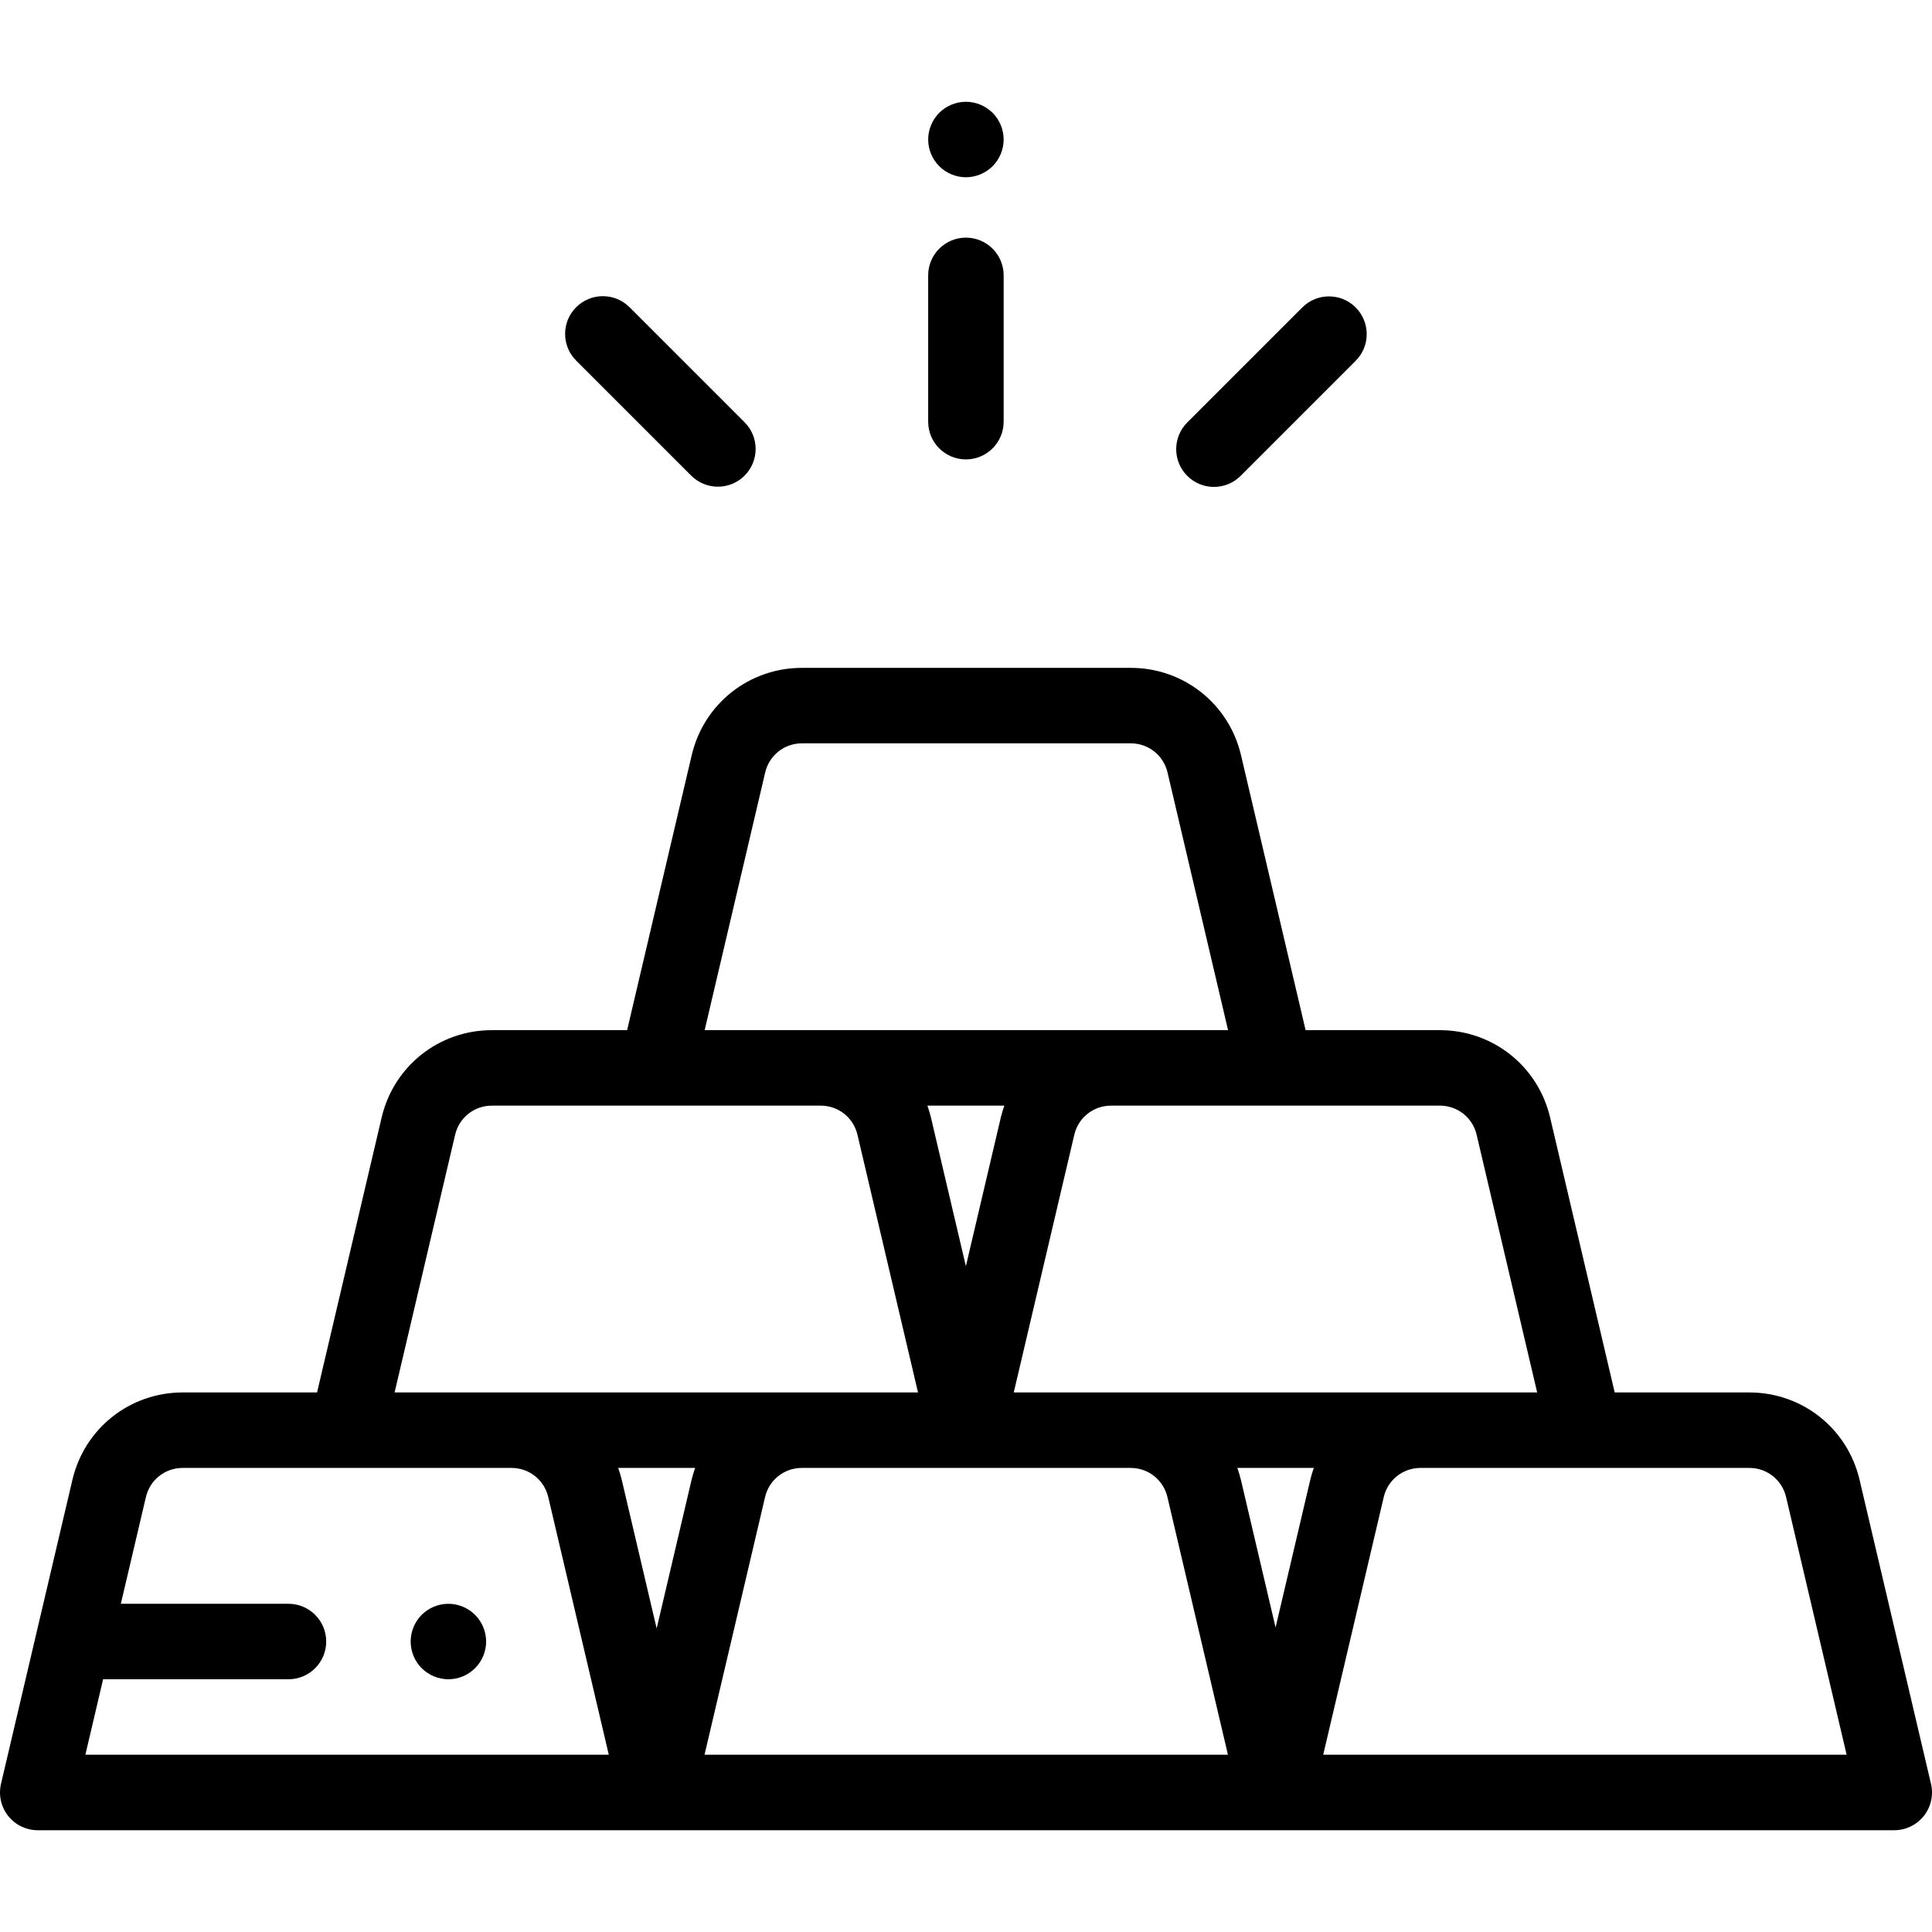 <?xml version="1.0" encoding="iso-8859-1"?>
<!-- Generator: Adobe Illustrator 19.0.0, SVG Export Plug-In . SVG Version: 6.00 Build 0)  -->
<svg version="1.1" id="Capa_1" xmlns="http://www.w3.org/2000/svg" xmlns:xlink="http://www.w3.org/1999/xlink" x="0px" y="0px"
	 viewBox="0 0 512 512" style="enable-background:new 0 0 512 512;" xml:space="preserve">
<g>
	<g>
		<path d="M511.735,472.74l-18.931-80.585c-3.201-13.626-15.213-23.141-29.209-23.141h-35.682l-17.118-72.869
			c-3.201-13.627-15.213-23.143-29.21-23.143h-35.587l-17.118-72.869c-3.201-13.627-15.212-23.143-29.209-23.143h-87.152
			c-13.997,0-26.007,9.516-29.209,23.143l-17.118,72.869h-35.841c-13.997,0-26.008,9.516-29.21,23.143l-17.118,72.869H48.405
			c-13.996,0-26.007,9.516-29.21,23.143L0.265,472.74c-0.698,2.973,0.001,6.104,1.897,8.498c1.896,2.394,4.784,3.79,7.839,3.79
			h491.998c3.055,0,5.942-1.396,7.839-3.79C511.735,478.844,512.433,475.713,511.735,472.74z M381.586,293.005
			c4.665-0.001,8.669,3.171,9.736,7.714l16.044,68.295h-30.921H299.64h-30.985l16.045-68.295c1.066-4.543,5.07-7.714,9.735-7.714
			H381.586z M202.784,204.707c1.066-4.543,5.07-7.714,9.735-7.714h87.152c4.666,0,8.669,3.172,9.735,7.714l16.044,68.295h-31.016
			h-76.933h-30.762L202.784,204.707z M266.165,293.004c-0.359,1.022-0.686,2.063-0.939,3.139l-9.258,39.409l-9.258-39.408
			c-0.253-1.077-0.58-2.117-0.939-3.14H266.165z M120.615,300.719c1.066-4.543,5.071-7.714,9.736-7.714h87.151
			c4.666,0,8.669,3.172,9.735,7.714l16.045,68.295h-30.794h-76.933h-30.984L120.615,300.719z M22.624,465.025l4.699-20.003h49.123
			c5.523,0,10.001-4.478,10.001-10.001s-4.479-10.001-10.001-10.001H32.022l6.646-28.289c1.067-4.543,5.072-7.715,9.737-7.715
			h87.151c4.666,0,8.669,3.172,9.735,7.714l16.045,68.295H22.624z M183.279,392.156l-9.258,39.408l-9.258-39.408
			c-0.253-1.077-0.58-2.117-0.939-3.14h20.395C183.859,390.039,183.532,391.079,183.279,392.156z M186.708,465.025l16.045-68.295
			c1.066-4.543,5.07-7.714,9.735-7.714h43.416h0.127h43.608c4.666,0,8.669,3.172,9.735,7.714l16.044,68.295H186.708z
			 M347.236,392.156l-9.195,39.137l-9.193-39.137c-0.253-1.077-0.58-2.117-0.939-3.14h20.266
			C347.816,390.039,347.49,391.079,347.236,392.156z M350.664,465.025l16.045-68.295c1.066-4.543,5.07-7.714,9.735-7.714h87.151
			c4.666,0,8.67,3.172,9.736,7.714l16.044,68.295H350.664z"/>
	</g>
</g>
<g>
	<g>
		<path d="M255.978,62.976c-5.523,0-10.001,4.478-10.001,10.001v38.77c0,5.524,4.479,10.001,10.001,10.001
			c5.523,0,10.001-4.478,10.001-10.001v-38.77C265.979,67.454,261.502,62.976,255.978,62.976z"/>
	</g>
</g>
<g>
	<g>
		<path d="M263.049,29.902c-1.86-1.86-4.441-2.93-7.071-2.93c-2.63,0-5.211,1.07-7.071,2.93c-1.859,1.86-2.93,4.441-2.93,7.071
			s1.07,5.211,2.93,7.071s4.441,2.93,7.071,2.93c2.63,0,5.211-1.07,7.071-2.93c1.859-1.86,2.93-4.441,2.93-7.071
			S264.909,31.762,263.049,29.902z"/>
	</g>
</g>
<g>
	<g>
		<path d="M359.265,81.476c-3.906-3.905-10.237-3.905-14.145,0l-30.486,30.486c-3.905,3.905-3.905,10.238,0,14.145
			c1.954,1.953,4.514,2.929,7.073,2.929c2.56,0,5.119-0.976,7.072-2.929l30.486-30.486C363.17,91.715,363.17,85.382,359.265,81.476z
			"/>
	</g>
</g>
<g>
	<g>
		<path d="M197.321,111.904l-30.487-30.486c-3.906-3.906-10.237-3.906-14.145,0c-3.905,3.905-3.905,10.238,0,14.144l30.488,30.486
			c1.953,1.953,4.513,2.929,7.072,2.929s5.119-0.977,7.072-2.929C201.227,122.142,201.227,115.809,197.321,111.904z"/>
	</g>
</g>
<g>
	<g>
		<path d="M125.892,427.95c-1.86-1.86-4.431-2.93-7.061-2.93c-2.64,0-5.221,1.07-7.081,2.93s-2.92,4.441-2.92,7.071
			c0,2.63,1.06,5.211,2.92,7.071c1.87,1.86,4.441,2.93,7.081,2.93c2.63,0,5.201-1.07,7.061-2.93c1.87-1.86,2.94-4.44,2.94-7.071
			C128.833,432.391,127.762,429.811,125.892,427.95z"/>
	</g>
</g>
<g>
</g>
<g>
</g>
<g>
</g>
<g>
</g>
<g>
</g>
<g>
</g>
<g>
</g>
<g>
</g>
<g>
</g>
<g>
</g>
<g>
</g>
<g>
</g>
<g>
</g>
<g>
</g>
<g>
</g>
</svg>
